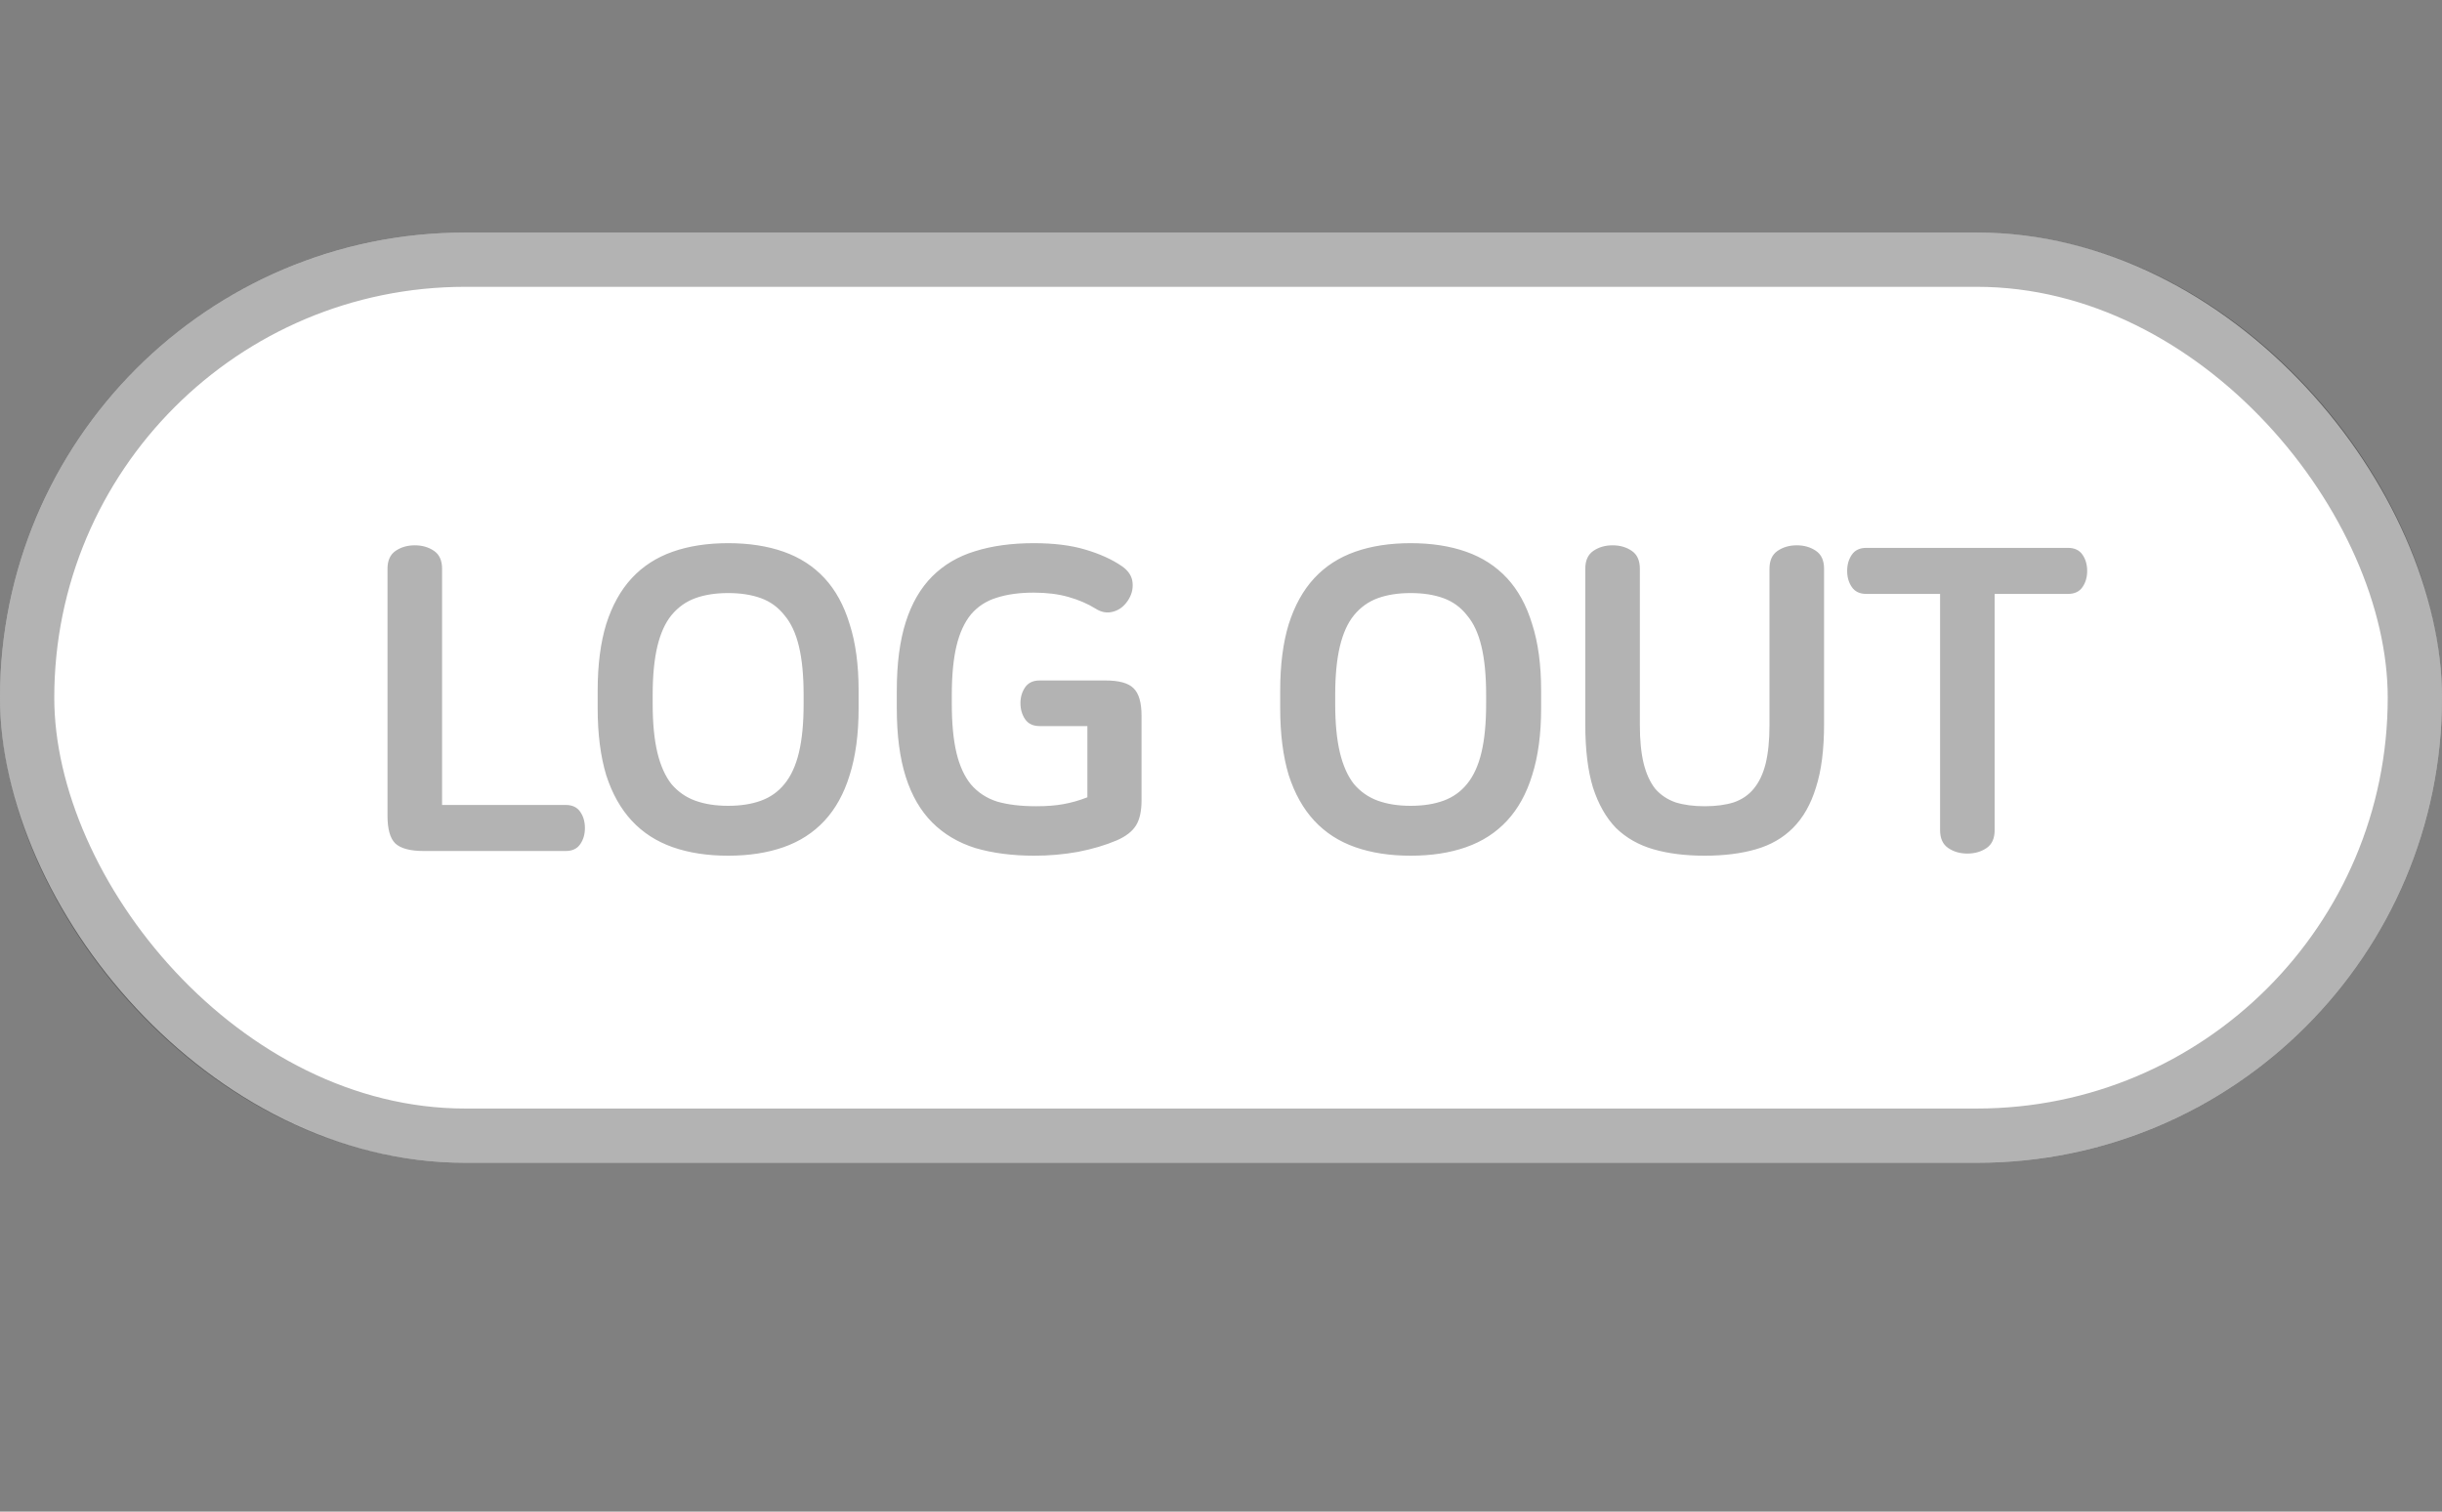 <svg width="63" height="39" viewBox="0 0 63 39" fill="none" xmlns="http://www.w3.org/2000/svg">
<rect x="0" y="0" width="63" height="39" fill="#808080" stroke="none"/>
<rect y="6" width="63" height="24" rx="12" fill="white"/>
<rect x="0.7" y="6.7" width="61.6" height="22.6" rx="11.3" stroke="black" stroke-opacity="0.3" stroke-width="1.4"/>
<path d="M10.701 14.069C10.892 14.069 11.057 14.117 11.196 14.212C11.336 14.307 11.405 14.461 11.405 14.674V20.768H14.595C14.764 20.768 14.889 20.827 14.969 20.944C15.05 21.061 15.09 21.201 15.09 21.362C15.09 21.523 15.05 21.663 14.969 21.78C14.889 21.897 14.764 21.956 14.595 21.956H10.932C10.58 21.956 10.335 21.89 10.195 21.758C10.063 21.626 9.997 21.388 9.997 21.043V14.674C9.997 14.461 10.067 14.307 10.206 14.212C10.346 14.117 10.511 14.069 10.701 14.069ZM18.785 14.014C19.321 14.014 19.797 14.087 20.215 14.234C20.633 14.381 20.985 14.608 21.271 14.916C21.557 15.224 21.774 15.62 21.92 16.104C22.074 16.581 22.151 17.153 22.151 17.82V18.271C22.151 18.938 22.074 19.514 21.92 19.998C21.774 20.475 21.557 20.867 21.271 21.175C20.985 21.483 20.633 21.71 20.215 21.857C19.797 22.004 19.321 22.077 18.785 22.077C18.25 22.077 17.773 22.004 17.355 21.857C16.937 21.71 16.585 21.483 16.299 21.175C16.013 20.867 15.793 20.475 15.639 19.998C15.493 19.514 15.419 18.938 15.419 18.271V17.82C15.419 17.153 15.493 16.581 15.639 16.104C15.793 15.62 16.013 15.224 16.299 14.916C16.585 14.608 16.937 14.381 17.355 14.234C17.773 14.087 18.25 14.014 18.785 14.014ZM18.785 15.301C18.463 15.301 18.18 15.345 17.938 15.433C17.696 15.521 17.491 15.668 17.322 15.873C17.161 16.071 17.04 16.339 16.959 16.676C16.879 17.013 16.838 17.431 16.838 17.93V18.161C16.838 18.66 16.879 19.078 16.959 19.415C17.04 19.752 17.161 20.024 17.322 20.229C17.491 20.427 17.696 20.57 17.938 20.658C18.18 20.746 18.463 20.79 18.785 20.79C19.108 20.79 19.39 20.746 19.632 20.658C19.874 20.57 20.076 20.427 20.237 20.229C20.406 20.024 20.531 19.752 20.611 19.415C20.692 19.078 20.732 18.66 20.732 18.161V17.93C20.732 17.431 20.692 17.013 20.611 16.676C20.531 16.339 20.406 16.071 20.237 15.873C20.076 15.668 19.874 15.521 19.632 15.433C19.39 15.345 19.108 15.301 18.785 15.301ZM26.667 14.014C27.188 14.014 27.632 14.069 27.998 14.179C28.372 14.289 28.688 14.432 28.944 14.608C29.113 14.725 29.205 14.868 29.219 15.037C29.234 15.206 29.19 15.363 29.087 15.51C28.985 15.657 28.856 15.748 28.702 15.785C28.556 15.822 28.413 15.796 28.273 15.708C28.061 15.576 27.822 15.473 27.558 15.4C27.302 15.327 27.005 15.29 26.667 15.29C26.301 15.29 25.982 15.334 25.71 15.422C25.446 15.503 25.226 15.646 25.05 15.851C24.882 16.056 24.757 16.328 24.676 16.665C24.596 17.002 24.555 17.424 24.555 17.93V18.161C24.555 18.667 24.596 19.089 24.676 19.426C24.757 19.763 24.882 20.035 25.05 20.24C25.226 20.445 25.45 20.592 25.721 20.68C26 20.761 26.337 20.801 26.733 20.801C27.005 20.801 27.239 20.783 27.437 20.746C27.643 20.709 27.848 20.651 28.053 20.57V18.733H26.821C26.653 18.733 26.528 18.674 26.447 18.557C26.367 18.44 26.326 18.3 26.326 18.139C26.326 17.985 26.367 17.849 26.447 17.732C26.528 17.615 26.653 17.556 26.821 17.556H28.515C28.867 17.556 29.109 17.622 29.241 17.754C29.381 17.886 29.45 18.124 29.45 18.469V20.647C29.45 20.926 29.403 21.142 29.307 21.296C29.212 21.45 29.047 21.578 28.812 21.681C28.519 21.806 28.185 21.905 27.811 21.978C27.445 22.044 27.071 22.077 26.689 22.077C26.117 22.077 25.608 22.011 25.16 21.879C24.72 21.74 24.35 21.52 24.049 21.219C23.749 20.918 23.521 20.526 23.367 20.042C23.213 19.558 23.136 18.968 23.136 18.271V17.82C23.136 17.123 23.213 16.533 23.367 16.049C23.521 15.565 23.749 15.173 24.049 14.872C24.35 14.571 24.717 14.355 25.149 14.223C25.589 14.084 26.095 14.014 26.667 14.014ZM36.393 14.014C36.929 14.014 37.405 14.087 37.823 14.234C38.241 14.381 38.593 14.608 38.879 14.916C39.165 15.224 39.382 15.62 39.528 16.104C39.682 16.581 39.759 17.153 39.759 17.82V18.271C39.759 18.938 39.682 19.514 39.528 19.998C39.382 20.475 39.165 20.867 38.879 21.175C38.593 21.483 38.241 21.71 37.823 21.857C37.405 22.004 36.929 22.077 36.393 22.077C35.858 22.077 35.381 22.004 34.963 21.857C34.545 21.71 34.193 21.483 33.907 21.175C33.621 20.867 33.401 20.475 33.247 19.998C33.101 19.514 33.027 18.938 33.027 18.271V17.82C33.027 17.153 33.101 16.581 33.247 16.104C33.401 15.62 33.621 15.224 33.907 14.916C34.193 14.608 34.545 14.381 34.963 14.234C35.381 14.087 35.858 14.014 36.393 14.014ZM36.393 15.301C36.071 15.301 35.788 15.345 35.546 15.433C35.304 15.521 35.099 15.668 34.93 15.873C34.769 16.071 34.648 16.339 34.567 16.676C34.487 17.013 34.446 17.431 34.446 17.93V18.161C34.446 18.66 34.487 19.078 34.567 19.415C34.648 19.752 34.769 20.024 34.93 20.229C35.099 20.427 35.304 20.57 35.546 20.658C35.788 20.746 36.071 20.79 36.393 20.79C36.716 20.79 36.998 20.746 37.24 20.658C37.482 20.57 37.684 20.427 37.845 20.229C38.014 20.024 38.139 19.752 38.219 19.415C38.3 19.078 38.34 18.66 38.34 18.161V17.93C38.34 17.431 38.3 17.013 38.219 16.676C38.139 16.339 38.014 16.071 37.845 15.873C37.684 15.668 37.482 15.521 37.24 15.433C36.998 15.345 36.716 15.301 36.393 15.301ZM41.602 14.069C41.793 14.069 41.958 14.117 42.097 14.212C42.237 14.307 42.306 14.461 42.306 14.674V18.711C42.306 19.1 42.339 19.43 42.405 19.701C42.471 19.965 42.57 20.181 42.702 20.35C42.842 20.511 43.018 20.629 43.23 20.702C43.443 20.768 43.692 20.801 43.978 20.801C44.264 20.801 44.514 20.768 44.726 20.702C44.939 20.629 45.111 20.511 45.243 20.35C45.383 20.181 45.485 19.965 45.551 19.701C45.617 19.43 45.65 19.1 45.65 18.711V14.674C45.65 14.461 45.72 14.307 45.859 14.212C45.999 14.117 46.164 14.069 46.354 14.069C46.545 14.069 46.71 14.117 46.849 14.212C46.989 14.307 47.058 14.461 47.058 14.674V18.689C47.058 19.342 46.989 19.884 46.849 20.317C46.717 20.75 46.519 21.098 46.255 21.362C45.999 21.619 45.68 21.802 45.298 21.912C44.917 22.022 44.477 22.077 43.978 22.077C43.48 22.077 43.04 22.022 42.658 21.912C42.277 21.802 41.954 21.619 41.69 21.362C41.434 21.098 41.236 20.75 41.096 20.317C40.964 19.884 40.898 19.342 40.898 18.689V14.674C40.898 14.461 40.968 14.307 41.107 14.212C41.247 14.117 41.412 14.069 41.602 14.069ZM53.352 14.135C53.52 14.135 53.645 14.194 53.725 14.311C53.806 14.428 53.846 14.568 53.846 14.729C53.846 14.89 53.806 15.03 53.725 15.147C53.645 15.264 53.52 15.323 53.352 15.323H51.459V21.417C51.459 21.63 51.39 21.784 51.251 21.879C51.111 21.974 50.946 22.022 50.755 22.022C50.565 22.022 50.4 21.974 50.261 21.879C50.121 21.784 50.051 21.63 50.051 21.417V15.323H48.148C47.98 15.323 47.855 15.264 47.775 15.147C47.694 15.03 47.654 14.89 47.654 14.729C47.654 14.568 47.694 14.428 47.775 14.311C47.855 14.194 47.98 14.135 48.148 14.135H53.352Z" fill="black" fill-opacity="0.3"/>
</svg>
